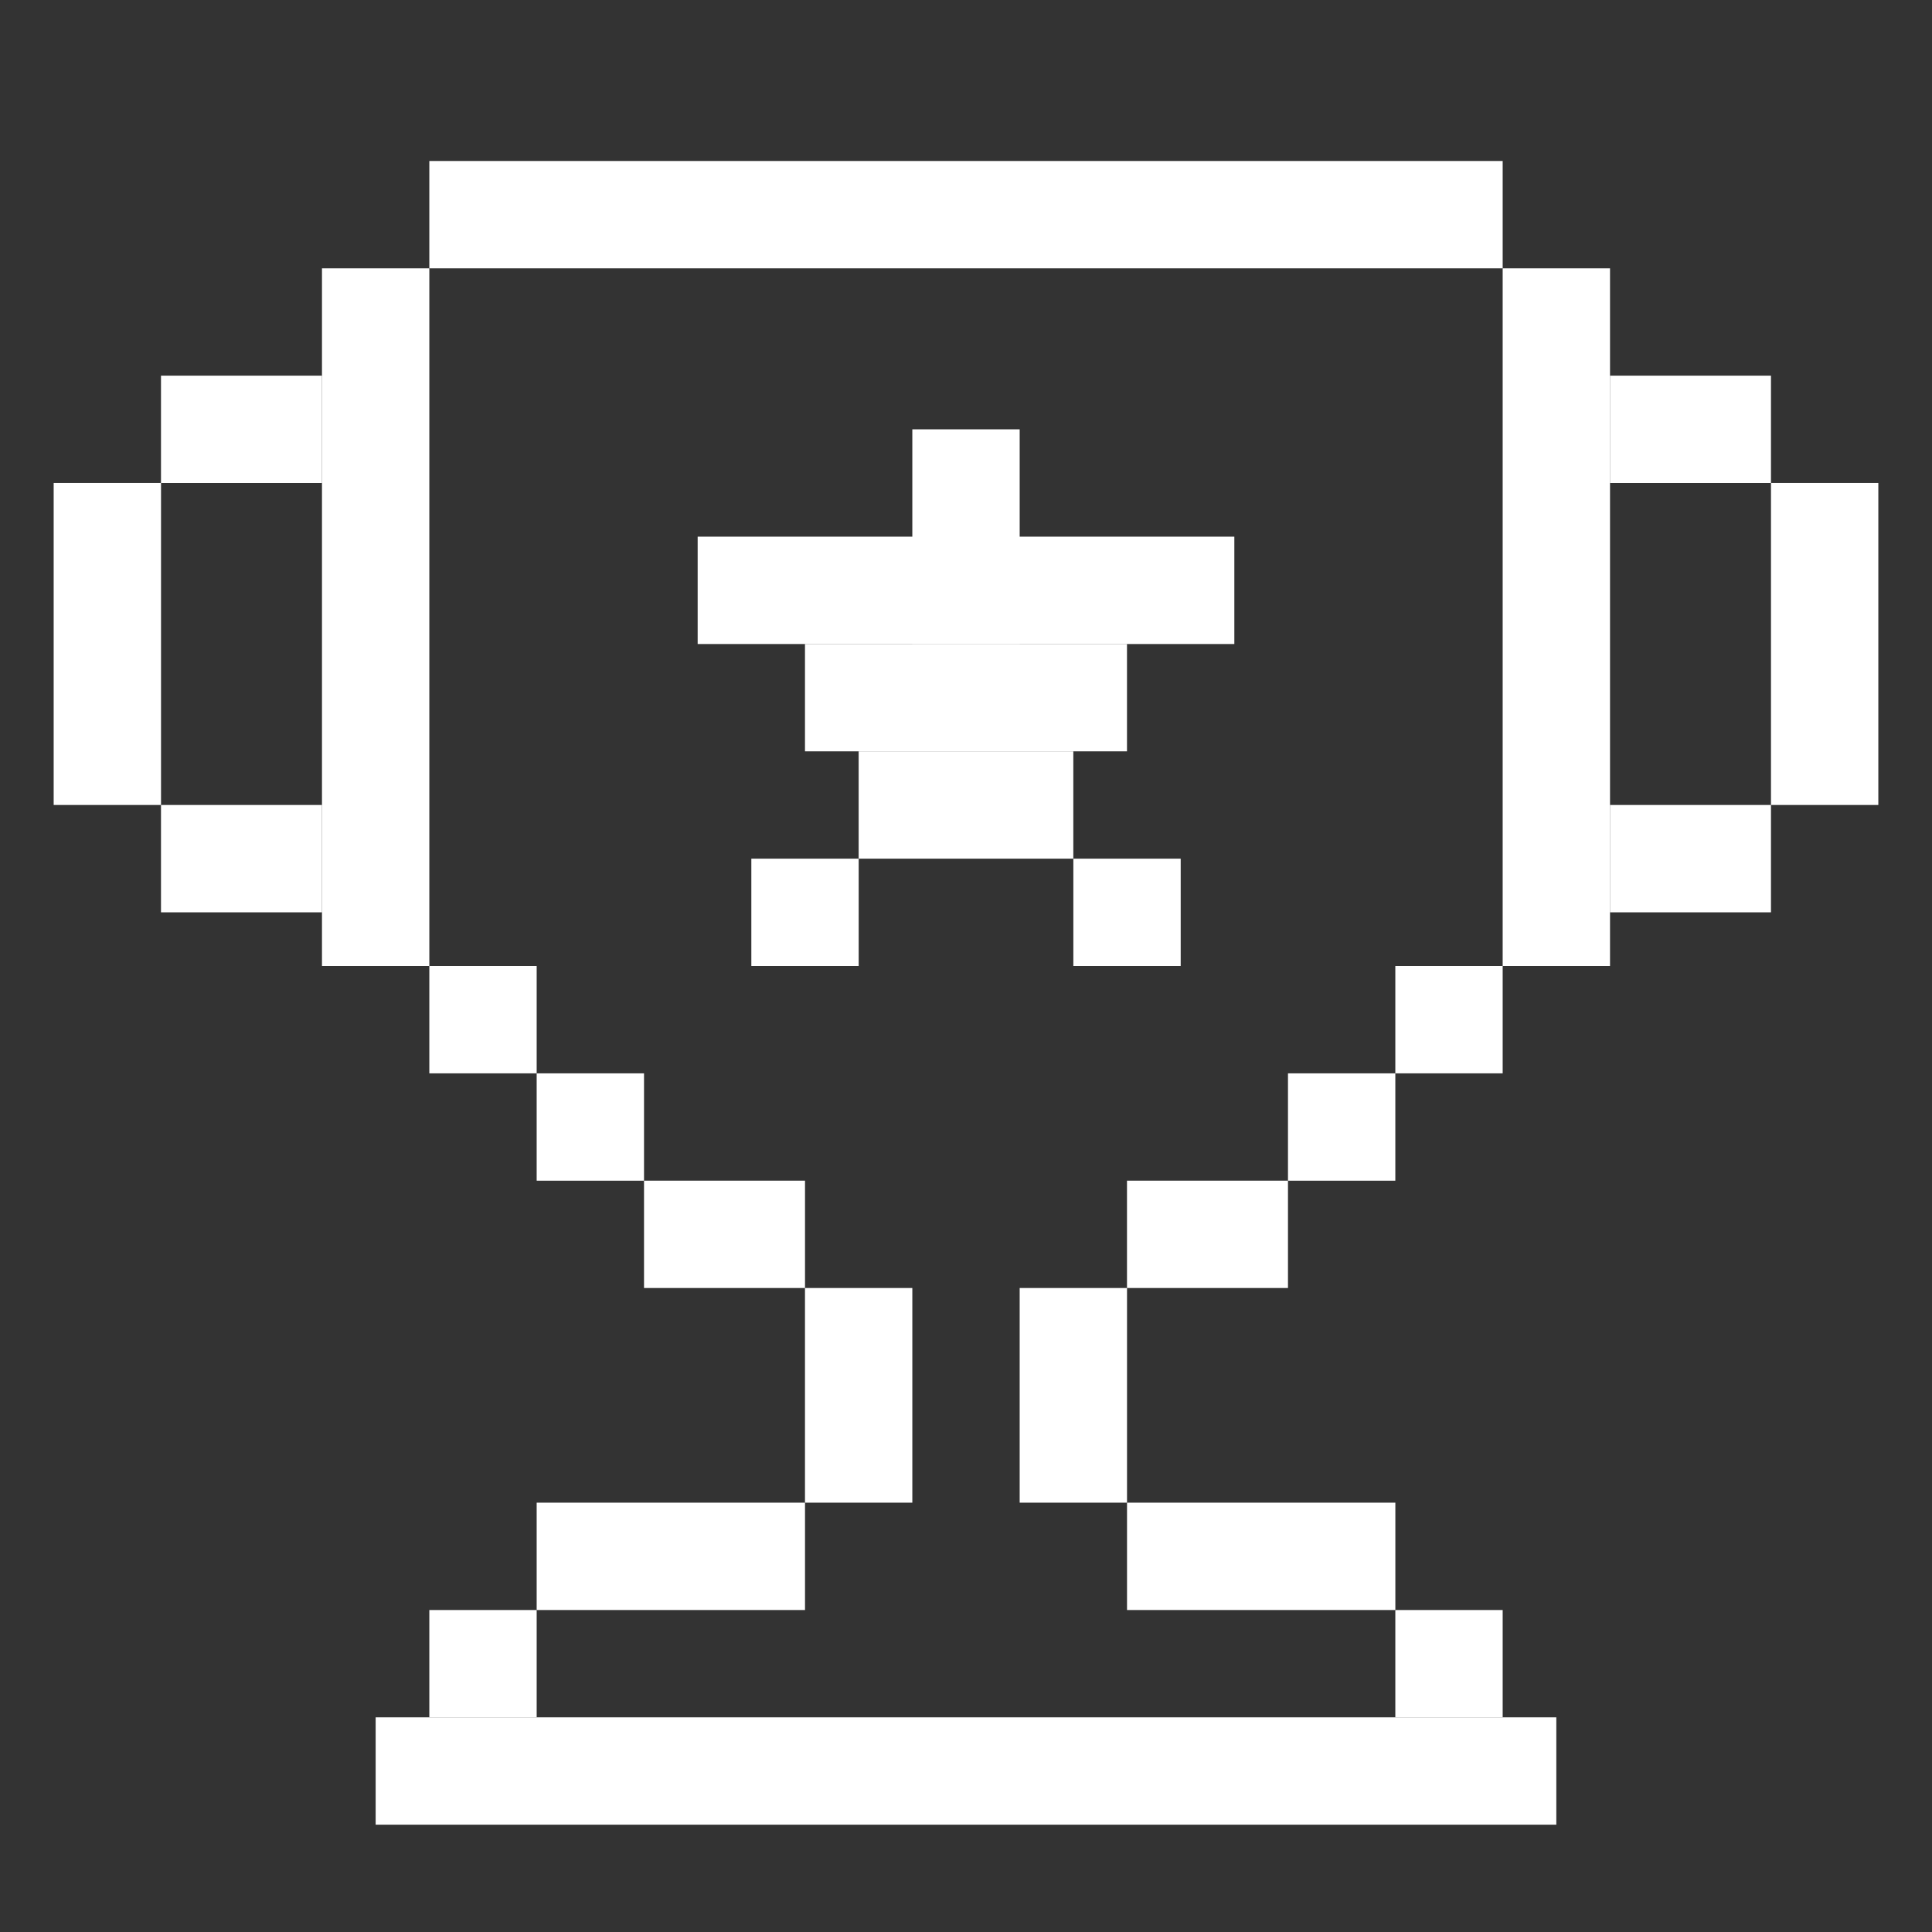 <svg width="64" height="64" viewBox="0 0 64 64" fill="none" xmlns="http://www.w3.org/2000/svg">
  <rect x="0" y="0" width="64" height="64" fill="#333333" stroke="none"/>
  <rect x="14.222" y="5.333" width="35.556" height="3.556" fill="white"/>
  <rect x="10.666" y="32" width="23.111" height="3.556" transform="rotate(-90 10.666 32)" fill="white"/>
  <rect x="49.778" y="32" width="23.111" height="3.556" transform="rotate(-90 49.778 32)" fill="white"/>
  <rect x="14.222" y="32" width="3.556" height="3.556" fill="white"/>
  <rect x="17.778" y="35.556" width="3.556" height="3.556" fill="white"/>
  <rect x="14.222" y="53.334" width="3.556" height="3.556" fill="white"/>
  <rect x="46.222" y="53.334" width="3.556" height="3.556" fill="white"/>
  <rect x="21.334" y="39.111" width="5.333" height="3.556" fill="white"/>
  <rect x="17.778" y="49.778" width="8.889" height="3.556" fill="white"/>
  <rect x="37.334" y="49.778" width="8.889" height="3.556" fill="white"/>
  <rect x="26.666" y="49.778" width="7.111" height="3.556" transform="rotate(-90 26.666 49.778)" fill="white"/>
  <rect x="33.778" y="49.778" width="7.111" height="3.556" transform="rotate(-90 33.778 49.778)" fill="white"/>
  <rect width="3.556" height="3.556" transform="matrix(-1 0 0 1 49.778 32)" fill="white"/>
  <rect width="3.556" height="3.556" transform="matrix(-1 0 0 1 46.222 35.556)" fill="white"/>
  <rect width="5.333" height="3.556" transform="matrix(-1 0 0 1 42.666 39.111)" fill="white"/>
  <rect x="12.444" y="56.889" width="39.111" height="3.556" fill="white"/>
  <rect x="5.333" y="12.444" width="5.333" height="3.556" fill="white"/>
  <rect x="5.333" y="26.666" width="5.333" height="3.556" fill="white"/>
  <rect x="1.778" y="26.666" width="10.667" height="3.556" transform="rotate(-90 1.778 26.666)" fill="white"/>
  <rect width="5.333" height="3.556" transform="matrix(-1 0 0 1 58.666 12.444)" fill="white"/>
  <rect width="5.333" height="3.556" transform="matrix(-1 0 0 1 58.666 26.666)" fill="white"/>
  <rect width="10.667" height="3.556" transform="matrix(4.37114e-08 -1 -1 -4.37114e-08 62.222 26.666)" fill="white"/>
  <rect x="30.222" y="14.222" width="3.556" height="7.111" fill="white"/>
  <rect x="23.111" y="21.334" width="3.556" height="17.778" transform="rotate(-90 23.111 21.334)" fill="white"/>
  <rect x="26.666" y="24.889" width="3.556" height="10.667" transform="rotate(-90 26.666 24.889)" fill="white"/>
  <rect x="28.444" y="28.444" width="3.556" height="7.111" transform="rotate(-90 28.444 28.444)" fill="white"/>
  <rect x="24.889" y="28.444" width="3.556" height="3.556" fill="white"/>
  <rect x="35.556" y="28.444" width="3.556" height="3.556" fill="white"/>
  </svg>
  